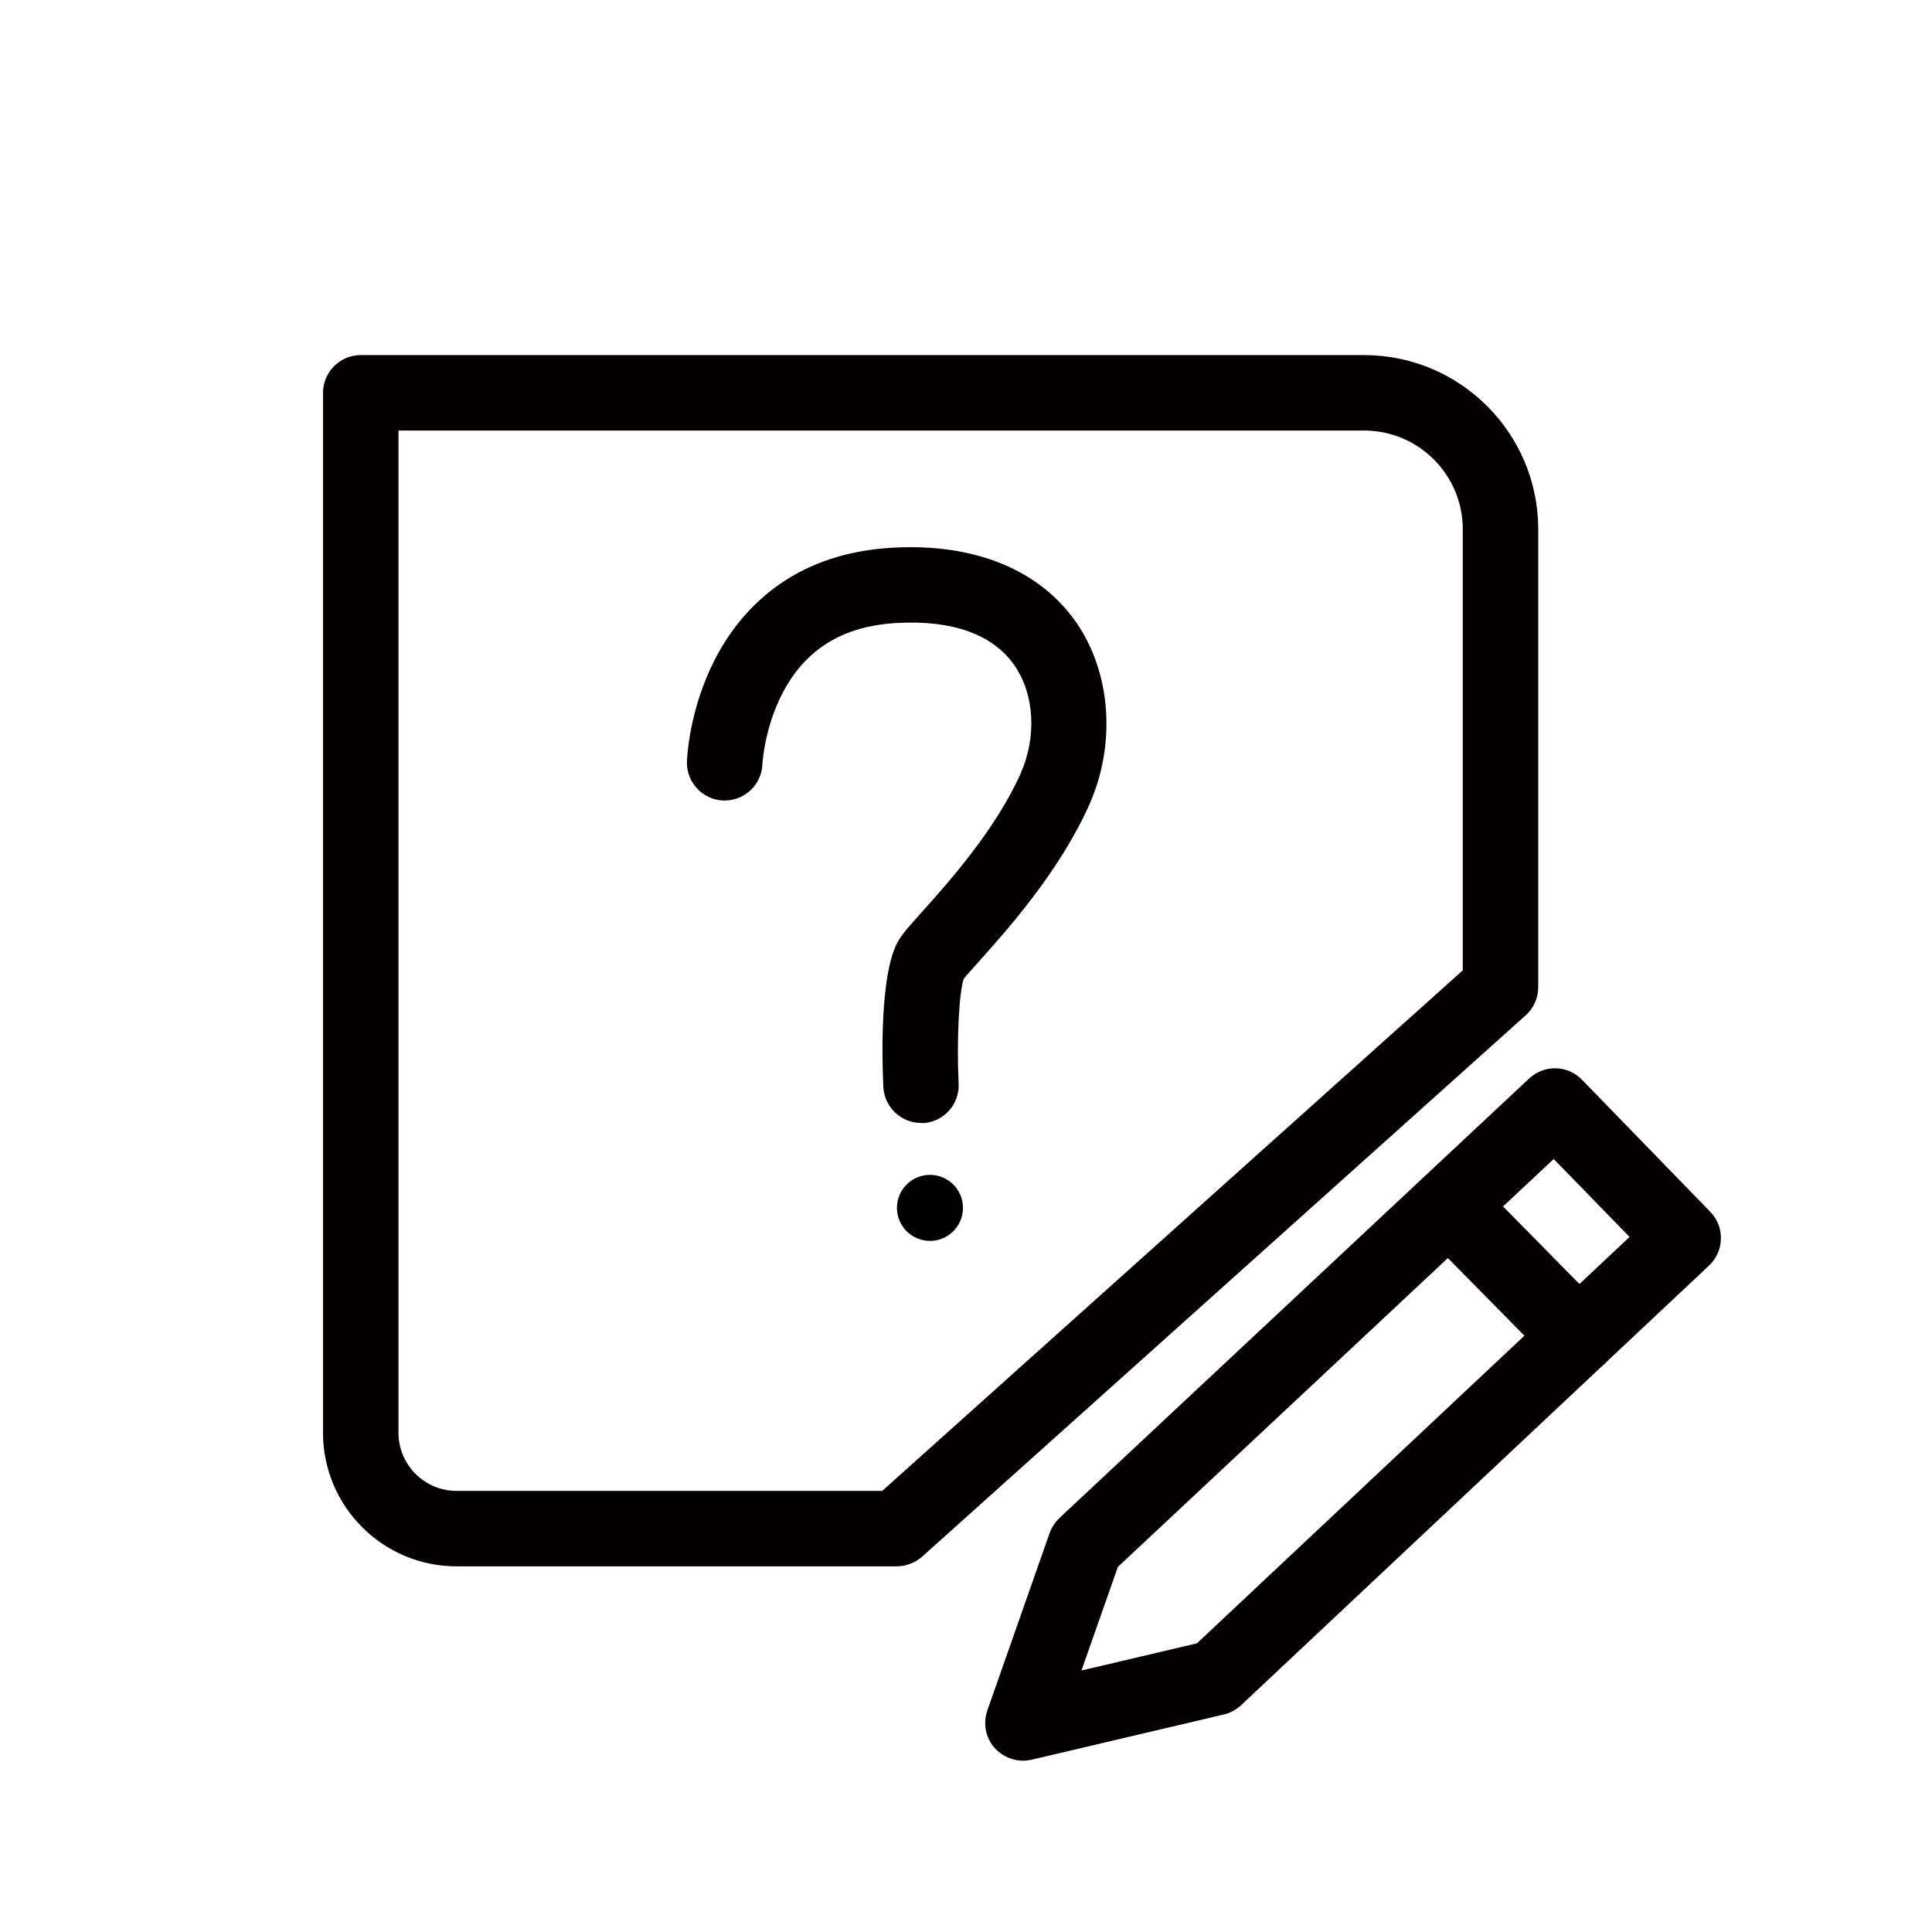 <?xml version="1.0" encoding="utf-8"?>
<!-- Generator: Adobe Illustrator 18.0.0, SVG Export Plug-In . SVG Version: 6.00 Build 0)  -->
<!DOCTYPE svg PUBLIC "-//W3C//DTD SVG 1.1//EN" "http://www.w3.org/Graphics/SVG/1.1/DTD/svg11.dtd">
<svg version="1.1" id="图层_1" xmlns="http://www.w3.org/2000/svg" xmlns:xlink="http://www.w3.org/1999/xlink" x="0px" y="0px"
	 viewBox="0 0 1024 1024" style="enable-background:new 0 0 1024 1024;" xml:space="preserve">
<style type="text/css">
	.st0{fill:#040000;}
	.st1{fill:none;stroke:#040000;stroke-width:45;stroke-linecap:round;stroke-linejoin:round;stroke-miterlimit:10;}
</style>
<g>
	<path class="st0" d="M475.2,830.2H242c-39,0-70.8-31.7-70.8-70.8V208.2c0-11,9-20,20-20H723c50.9,0,92.3,41.4,92.3,92.3v242.7
		c0,5.7-2.4,11.1-6.6,14.9l-320,287C484.9,828.4,480.1,830.2,475.2,830.2z M211.2,228.2v531.2c0,17,13.8,30.8,30.8,30.8h225.6
		l307.7-275.9V280.5c0-28.8-23.4-52.3-52.3-52.3H211.2z"/>
</g>
<g>
	<path class="st0" d="M542.2,933.2c-5.6,0-11-2.4-14.9-6.6c-4.9-5.4-6.4-13.1-4-20l33-94c1.1-3,2.9-5.8,5.2-8l249-233
		c8-7.4,20.4-7.2,28,0.7l68,70c3.7,3.8,5.8,9,5.6,14.4c-0.1,5.4-2.4,10.4-6.3,14.1l-248,233c-2.6,2.4-5.7,4.1-9.1,4.9l-102,24
		C545.3,933,543.7,933.2,542.2,933.2z M592.5,830.5l-19.3,54.9l61.2-14.4l229.3-215.4l-40.2-41.3L592.5,830.5z"/>
</g>
<g>
	<path class="st0" d="M836.5,728.5c-5.2,0-10.3-2-14.2-6l-68.6-69.6c-7.8-7.9-7.7-20.5,0.2-28.3c7.9-7.7,20.5-7.7,28.3,0.2
		l68.6,69.6c7.8,7.9,7.7,20.5-0.2,28.3C846.7,726.6,841.6,728.5,836.5,728.5z"/>
</g>
<g>
	<path class="st0" d="M488.2,595.2c-10.6,0-19.5-8.4-20-19.1c-0.8-16.9-1.6-58,7-75.7c2.2-4.5,5.8-8.5,13.6-17.2
		c13.6-15.2,38.9-43.4,52.1-73.1c8.7-19.5,7.4-42.1-3.2-57.4c-11.3-16.4-32.9-24.2-62.4-22.5c-28.4,1.6-48.2,13.7-60.4,36.9
		c-9.8,18.7-10.8,37.7-10.8,37.9c-0.4,11-9.6,19.6-20.7,19.3c-11-0.4-19.7-9.7-19.3-20.7c0.1-2.7,1.3-27.4,14.5-53.5
		c13-25.5,39.9-56.7,94.3-59.8c43.5-2.5,78.1,11.6,97.6,39.7c18.4,26.6,21.1,64.4,6.9,96.4c-15.8,35.5-43.8,66.8-58.9,83.6
		c-2.8,3.2-6.3,7-7.7,8.8c-2.5,7.2-3.8,32.5-2.7,55.6c0.5,11-8,20.4-19.1,20.9C488.8,595.2,488.5,595.2,488.2,595.2z"/>
</g>
<g>
	<path class="st1" d="M487.2,638.9"/>
</g>
<g>
	<circle cx="492.9" cy="640.2" r="17.5"/>
</g>
</svg>
